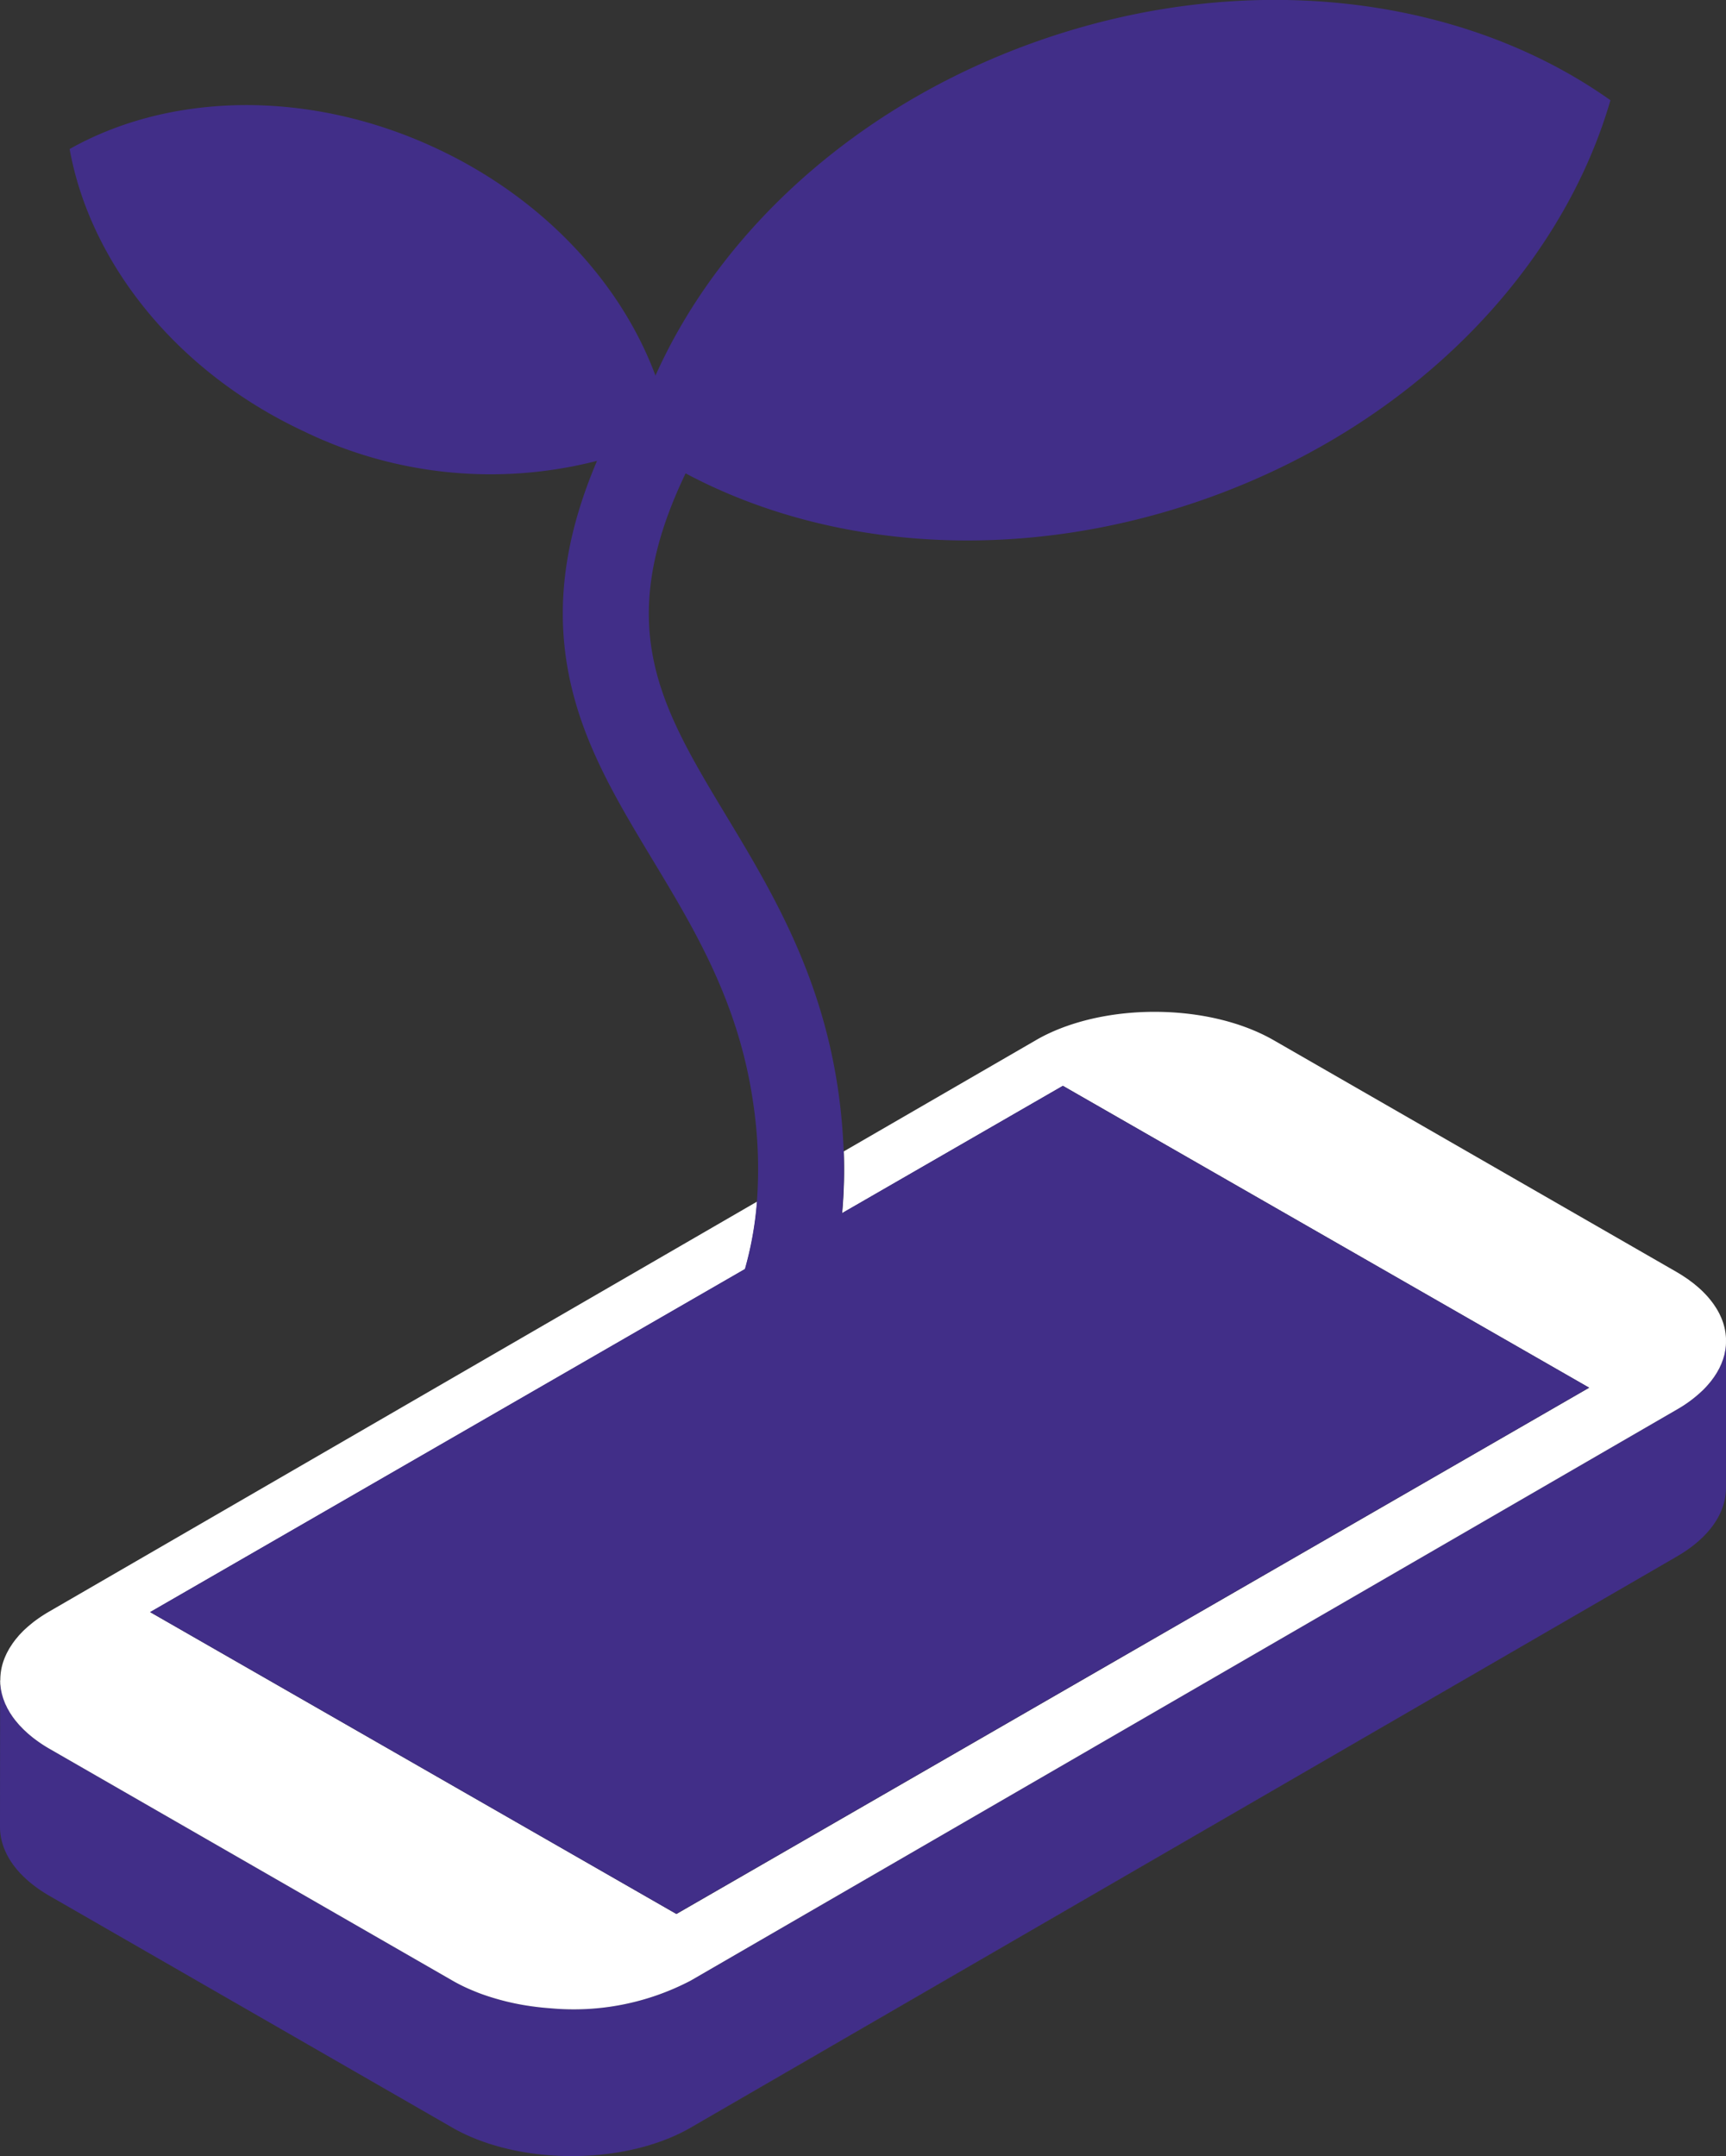 <svg xmlns="http://www.w3.org/2000/svg" width="153.929" height="192.309" viewBox="0 0 153.929 192.309">
  <rect x="0" y="0" width="153.929" height="192.309" fill="#333333" stroke="none"/>
  <g id="Group_161" data-name="Group 161" transform="translate(0)">
    <path id="Path_66" data-name="Path 66" d="M3744.708,7067.957h0a12.272,12.272,0,0,1-1.423-.949A12.272,12.272,0,0,0,3744.708,7067.957Z" transform="translate(-3740.262 -6911.968)" fill="#77767e"/>
    <path id="Path_67" data-name="Path 67" d="M3785.414,7046.165l-35.9-20.655h0l35.9,20.655c5.886,3.386,15.4,3.386,21.252,0l87.968-50.945-87.968,50.941C3800.816,7049.55,3791.3,7049.55,3785.414,7046.165Z" transform="translate(-3745.082 -6856.396)" fill="#77767e"/>
    <path id="Path_68" data-name="Path 68" d="M4389.737,6972.708h0c2.908-1.682,4.363-3.883,4.368-6.09l0-.474,0,.474C4394.1,6968.825,4392.646,6971.026,4389.737,6972.708Z" transform="translate(-4240.186 -6833.888)" fill="#77767e"/>
    <path id="Path_69" data-name="Path 69" d="M3729.95,7101.982h0c-.005,2.092,1.295,4.194,3.9,5.851C3731.245,7106.177,3729.945,7104.075,3729.95,7101.982Z" transform="translate(-3729.95 -6939.042)" fill="#77767e"/>
    <path id="Path_70" data-name="Path 70" d="M3729.963,7043.885h0a.075.075,0,0,1,0-.021l-.01,12.6.01-12.6Z" transform="translate(-3729.953 -6894.051)" fill="#77767e"/>
    <path id="Path_71" data-name="Path 71" d="M3909.348,7163.354a15.006,15.006,0,0,1-1.412-.715A15.006,15.006,0,0,0,3909.348,7163.354Z" transform="translate(-3867.593 -6985.999)" fill="#77767e"/>
    <path id="Path_72" data-name="Path 72" d="M4409.014,6910.95h0v0Z" transform="translate(-4255.092 -6791.161)" fill="#77767e"/>
    <path id="Path_73" data-name="Path 73" d="M3744.735,7017.555c.319-.228.66-.449,1.027-.661C3745.4,7017.106,3745.054,7017.327,3744.735,7017.555Z" transform="translate(-3741.384 -6873.174)" fill="#77767e"/>
    <path id="Path_74" data-name="Path 74" d="M3883.871,6910.319c0,.068,0,.138-.009.208s-.016.137-.024.206-.015.139-.027.207-.027.135-.041.207-.026.135-.042.207-.039.132-.058.2-.038.142-.059.209-.051.131-.074.2-.051.141-.08.211-.058.125-.087.188-.065.144-.1.215-.066.12-.1.178c-.042.075-.08.148-.124.222-.033.053-.071.108-.106.165-.05.077-.1.154-.15.228-.036.051-.073.1-.111.146-.058.082-.115.16-.181.242-.032.041-.071.081-.105.123-.071.088-.142.171-.218.258-.028.029-.062.06-.091.094-.088.092-.175.188-.269.278-.017.017-.038.033-.057.051a11.5,11.5,0,0,1-2.244,1.664l-87.967,50.946a22.483,22.483,0,0,1-12.449,2.474c-.519-.039-1.036-.089-1.547-.157a21.985,21.985,0,0,1-4.664-1.125c-.161-.058-.32-.118-.478-.18-.237-.1-.47-.193-.7-.295-.49-.221-.964-.458-1.413-.717l-35.9-20.654h0a12.494,12.494,0,0,1-1.421-.947l-.08-.059c-.1-.081-.2-.167-.3-.249-.043-.038-.089-.071-.132-.107-.085-.077-.167-.156-.249-.231-.05-.048-.1-.092-.147-.138-.075-.072-.144-.146-.213-.216-.051-.054-.1-.109-.153-.159-.063-.067-.119-.136-.179-.208s-.1-.115-.15-.175-.1-.137-.154-.2-.1-.124-.14-.187-.087-.133-.132-.2-.089-.129-.128-.2-.076-.13-.113-.2-.079-.133-.114-.2-.062-.133-.093-.2-.068-.135-.1-.205-.05-.134-.075-.2-.057-.14-.081-.211-.038-.132-.059-.2-.044-.144-.062-.217-.027-.131-.042-.2-.033-.146-.046-.217-.017-.132-.025-.2-.021-.148-.027-.223-.007-.129-.01-.193-.007-.152-.009-.223v-.02l-.012,12.6v.522c-.005,2.095,1.295,4.191,3.9,5.851.175.111.354.218.54.327h0l35.9,20.654c5.885,3.384,15.4,3.384,21.251,0l87.967-50.944h0c2.907-1.685,4.361-3.886,4.368-6.093v-.473l.01-12.653c0,.061-.006.122-.008.184Z" transform="translate(-3729.95 -6790.529)" fill="#412e88"/>
    <path id="Path_75" data-name="Path 75" d="M4409.05,6910.129Z" transform="translate(-4255.121 -6790.523)" fill="#e97b62"/>
    <path id="Path_76" data-name="Path 76" d="M3730.01,6839.933c0,.063,0,.129.01.194s.018.147.027.223.014.127.025.194.031.145.046.221.026.127.042.192.042.146.063.22.036.128.059.195.053.143.08.215.048.131.076.2.064.138.1.209.06.131.094.2.076.137.114.2.072.132.111.2.086.13.128.195.086.133.132.2.094.125.14.188.1.135.156.2.1.117.149.176.117.139.18.208c.049.052.1.1.152.155.069.074.138.145.212.218.046.048.1.093.148.138.082.076.163.155.25.231l.131.109c.1.083.2.166.3.248l.079.059a12.319,12.319,0,0,0,1.424.947l35.9,20.653c.451.259.924.5,1.414.717.23.1.464.2.7.294.157.066.316.125.478.184a22.2,22.2,0,0,0,4.663,1.123c.511.07,1.027.119,1.548.157a22.468,22.468,0,0,0,12.448-2.474l87.969-50.944a11.548,11.548,0,0,0,2.244-1.665c.019-.017.038-.033.057-.053.093-.089.181-.184.269-.276.03-.032.061-.064.09-.1.076-.082.147-.167.218-.253.034-.042.074-.083.107-.125.064-.08.121-.159.18-.241.037-.047.074-.1.109-.146.054-.075.1-.151.149-.228.037-.053.074-.111.107-.165.046-.072.084-.149.125-.222s.067-.119.1-.179.068-.142.1-.216l.086-.185c.03-.07.054-.142.08-.213s.051-.13.073-.194.041-.141.061-.208.042-.137.059-.2.029-.139.042-.208.031-.139.042-.205.019-.139.027-.208.019-.136.024-.207.007-.138.01-.207h0c0-.14,0-.278,0-.417,0,0,0-.011,0-.015-.006-.139-.018-.273-.036-.413,0-.005,0-.015,0-.022-.018-.134-.04-.267-.069-.4l-.008-.032c-.027-.13-.061-.26-.1-.388,0-.014-.009-.03-.013-.046-.038-.123-.081-.245-.128-.368-.007-.02-.015-.039-.024-.06-.046-.117-.1-.234-.153-.348-.011-.026-.023-.052-.034-.074-.055-.113-.115-.222-.176-.331-.018-.028-.033-.057-.05-.086-.061-.1-.128-.208-.2-.312-.021-.032-.042-.066-.064-.1-.067-.1-.14-.195-.212-.29-.029-.039-.056-.076-.085-.109-.073-.094-.15-.186-.227-.276l-.106-.122c-.077-.085-.159-.169-.241-.255-.044-.043-.084-.087-.129-.132-.081-.081-.168-.159-.253-.238-.049-.044-.1-.092-.151-.136-.085-.076-.178-.151-.267-.224-.058-.047-.112-.1-.171-.14-.094-.076-.191-.146-.288-.216-.062-.047-.122-.094-.185-.14-.108-.076-.22-.148-.332-.223-.06-.038-.116-.08-.178-.118-.174-.112-.357-.222-.542-.331l-35.9-20.652c-5.52-3.176-14.226-3.374-20.114-.594-.392.185-.771.384-1.138.6l-17.1,9.9a44.163,44.163,0,0,1-.144,5.513l19.689-11.355,46.93,26.922-81.4,46.937-46.93-26.921,53.053-30.59a30.416,30.416,0,0,0,1.073-6.031l-63.132,36.563q-.55.319-1.027.658c-.014.009-.026.021-.04.029-.145.1-.287.211-.423.316-.026.022-.05.044-.076.064-.12.1-.239.195-.351.291-.038.035-.073.07-.112.1-.095.087-.191.175-.279.26-.052.051-.1.1-.149.154-.07.074-.143.145-.21.22s-.112.13-.168.2-.107.122-.156.185c-.065.079-.125.162-.185.246-.035.047-.072.093-.1.139-.068.1-.129.194-.19.29-.021.035-.045.068-.066.1-.066.112-.126.223-.186.335l-.036.063c-.063.125-.12.25-.172.373a.267.267,0,0,0-.014.03c-.057.134-.107.267-.153.4v0a5.151,5.151,0,0,0-.271,1.65h0C3730,6839.782,3730.006,6839.858,3730.01,6839.933Z" transform="translate(-3729.99 -6689.877)" fill="#fff"/>
    <path id="Path_77" data-name="Path 77" d="M3764.551,6524.4l46.93,26.92,81.4-46.934-46.931-26.921-19.689,11.353a44.347,44.347,0,0,0,.144-5.513,50.609,50.609,0,0,0-.5-5.5c-1.519-10.4-6-17.838-9.957-24.4-5.854-9.712-10.186-16.9-3.639-30.563,12.674,6.758,29.541,8.123,46.013,2.4,18.652-6.477,32.037-20.384,36.467-35.676-13.006-9.236-32.167-11.842-50.82-5.365-16.279,5.653-28.547,16.966-34.348,29.922-3.054-8.217-9.928-15.762-19.5-20.247-11.453-5.368-23.839-4.982-32.744.04,1.8,10.041,9.4,19.793,20.85,25.162a38.136,38.136,0,0,0,26.183,2.649c-2.786,6.552-3.635,12.452-2.667,18.241,1.088,6.5,4.27,11.781,7.637,17.365,3.759,6.233,7.644,12.679,8.942,21.563a39.806,39.806,0,0,1,.348,8.878,30.559,30.559,0,0,1-1.073,6.028Z" transform="translate(-3751.166 -6380.625)" fill="#412e88"/>
  </g>
</svg>
